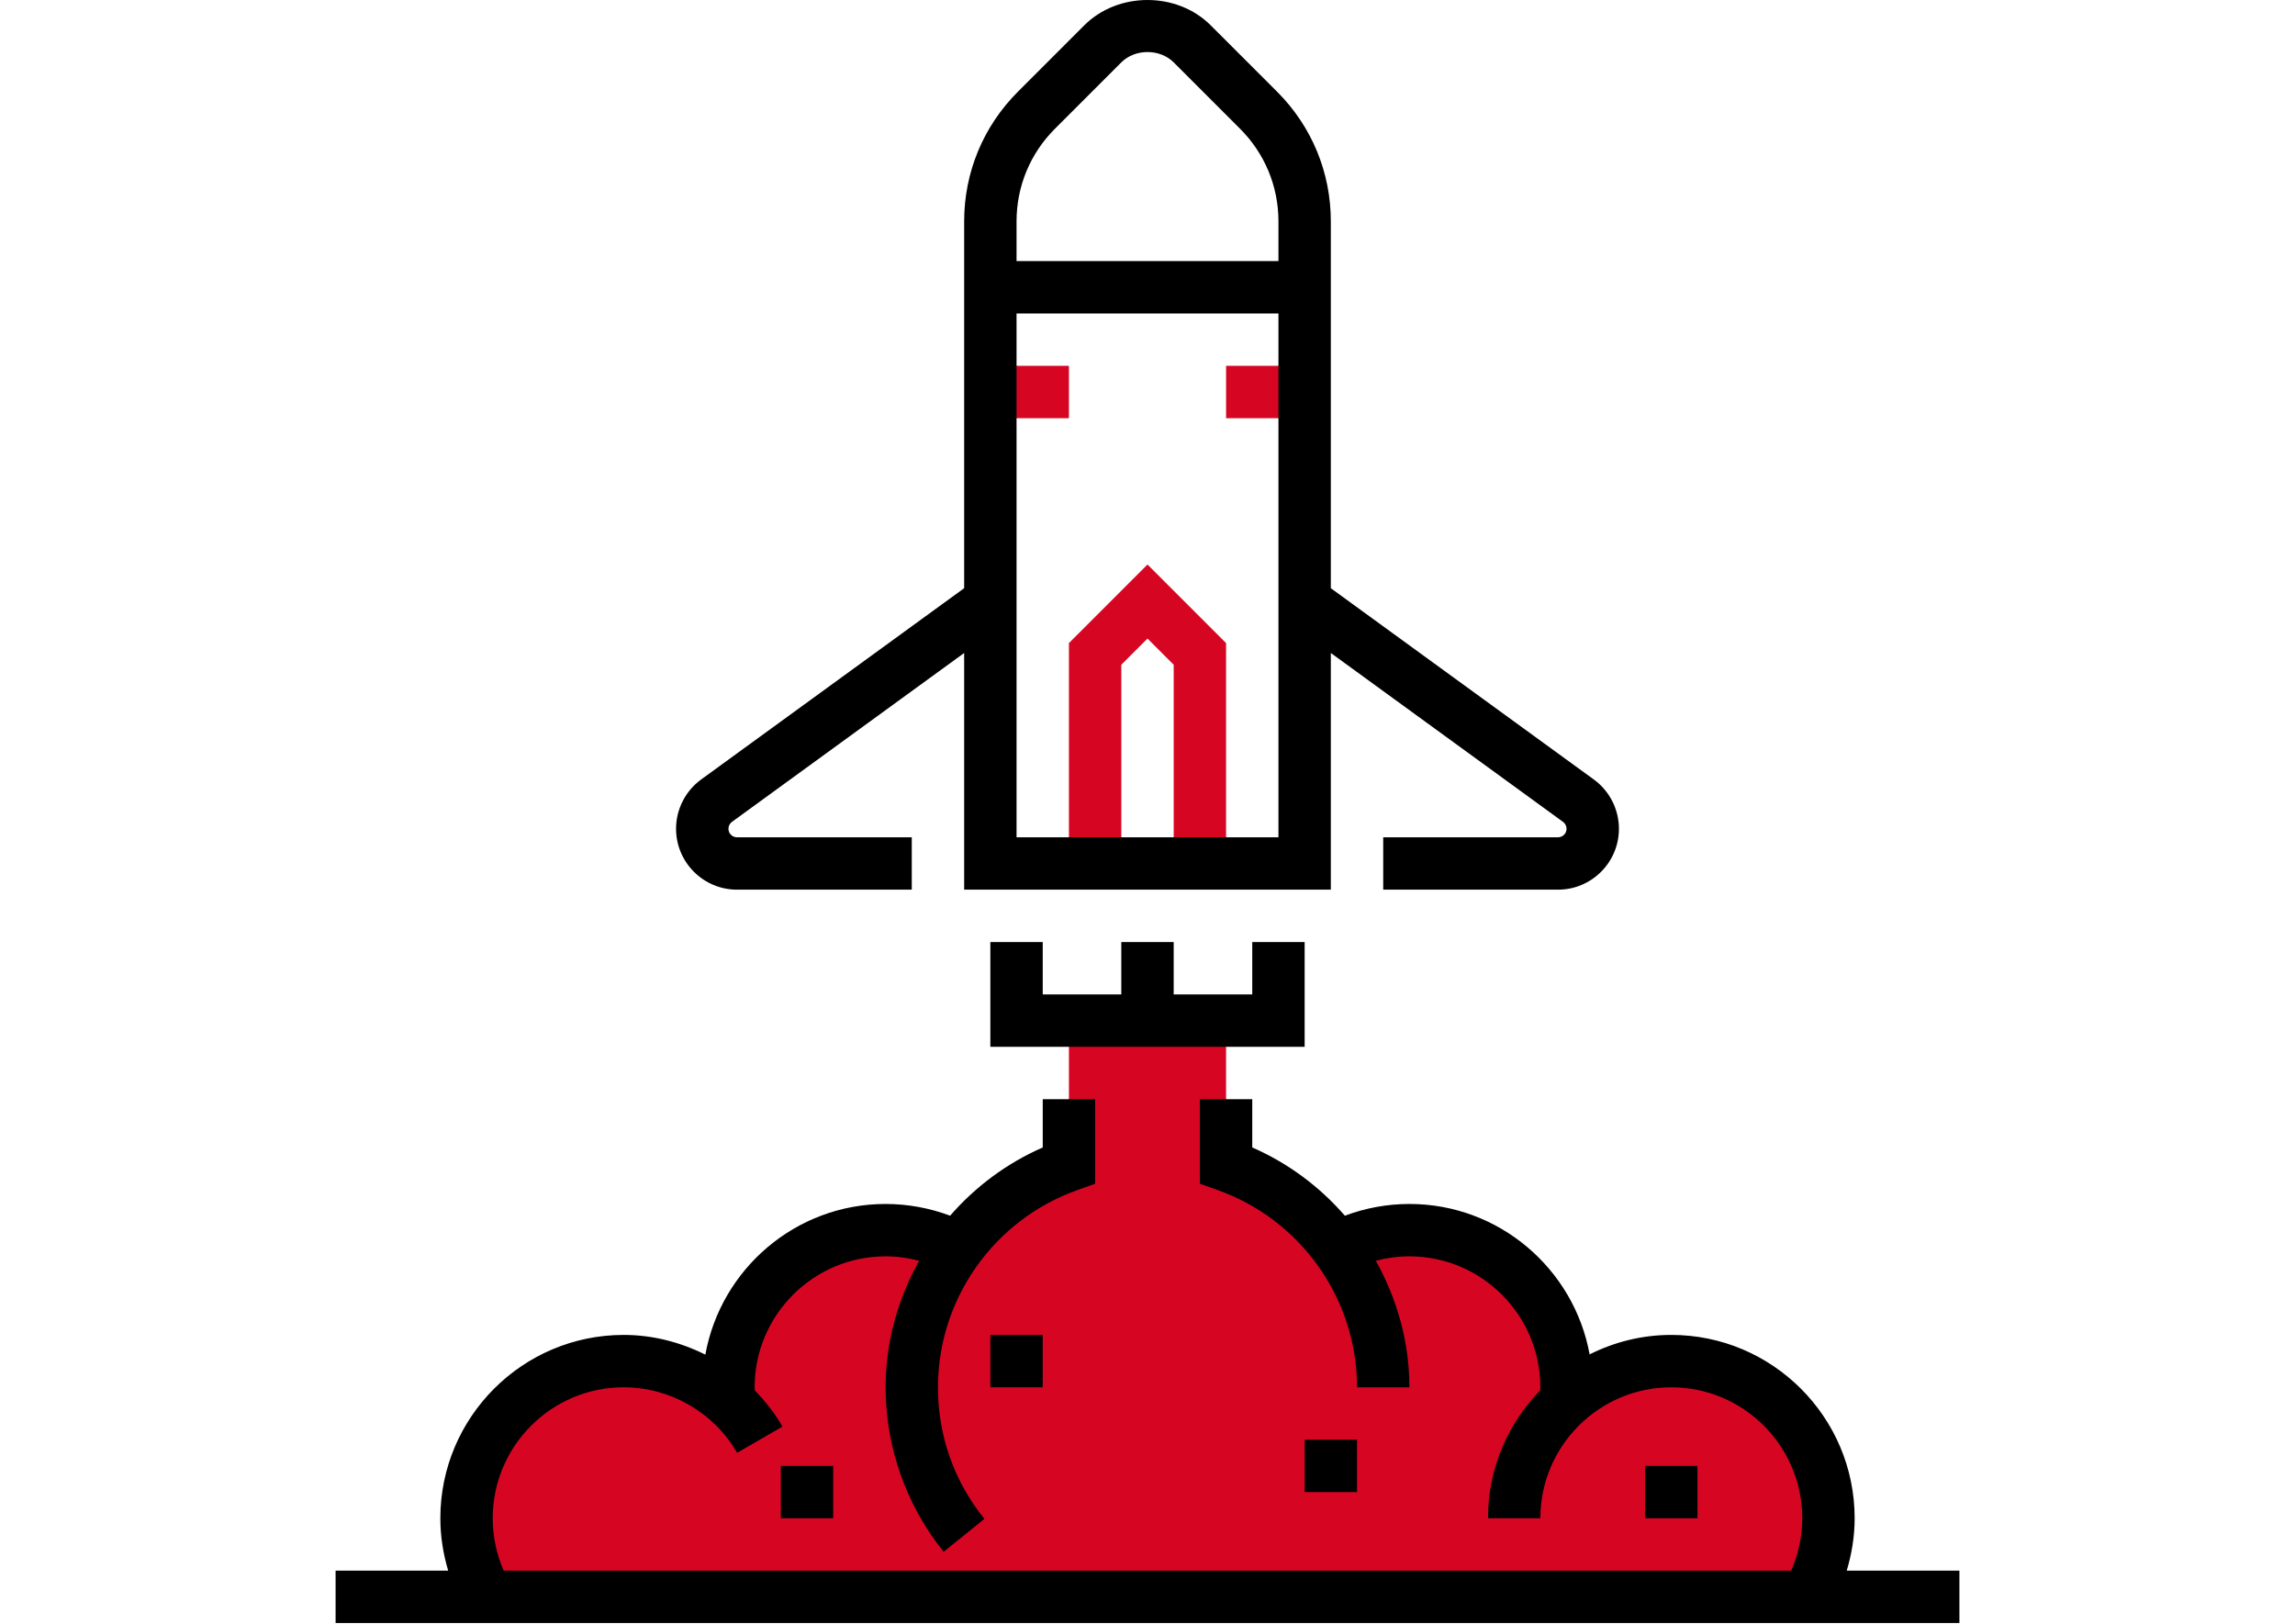 <svg width="212" height="150" viewBox="0 0 212 150" fill="none" xmlns="http://www.w3.org/2000/svg">
<path d="M154.387 125.727C150.63 125.727 147.218 127.167 144.642 129.509C144.683 129.059 144.71 128.607 144.71 128.147C144.71 120.129 138.211 113.631 130.193 113.631C127.786 113.631 125.522 114.226 123.523 115.261C120.964 111.787 117.395 109.111 113.258 107.64V94.276H98.742V107.64C94.602 109.114 91.036 111.787 88.477 115.261C86.478 114.226 84.214 113.631 81.806 113.631C73.789 113.631 67.29 120.129 67.29 128.147C67.29 128.607 67.317 129.059 67.358 129.509C64.781 127.167 61.37 125.727 57.613 125.727C49.595 125.727 43.097 132.226 43.097 140.244C43.097 142.89 43.818 145.365 45.054 147.502H166.943C168.182 145.365 168.903 142.89 168.903 140.244C168.903 132.226 162.405 125.727 154.387 125.727Z" fill="#D60623"/>
<path d="M113.258 79.76H108.42V61.406L106 58.987L103.581 61.406V79.76H98.742V59.403L106 52.145L113.258 59.403V79.76Z" fill="#D60623"/>
<path d="M120.517 33.792H113.259V38.631H120.517V33.792Z" fill="#D60623"/>
<path d="M98.742 33.792H91.484V38.631H98.742V33.792Z" fill="#D60623"/>
<path d="M68.076 82.179H84.225V77.341H68.076C67.643 77.341 67.29 76.987 67.29 76.554C67.29 76.303 67.411 76.066 67.614 75.918L89.064 60.318V82.179H122.935V60.318L144.385 75.918C144.588 76.066 144.709 76.303 144.709 76.554C144.709 76.987 144.356 77.341 143.923 77.341H127.774V82.179H143.923C147.025 82.179 149.548 79.656 149.548 76.554C149.548 74.762 148.682 73.061 147.233 72.006L122.935 54.335V20.45C122.935 15.925 121.174 11.675 117.975 8.474L111.84 2.341C108.721 -0.78 103.278 -0.78 100.159 2.341L94.024 8.476C90.825 11.675 89.064 15.928 89.064 20.45V54.333L64.769 72.001C63.317 73.058 62.451 74.759 62.451 76.554C62.451 79.656 64.975 82.179 68.076 82.179ZM93.903 77.341V28.954H118.096V77.341H93.903ZM97.445 11.897L103.58 5.762C104.853 4.489 107.146 4.489 108.419 5.762L114.554 11.897C116.838 14.181 118.096 17.22 118.096 20.45V24.115H93.903V20.45C93.903 17.22 95.161 14.181 97.445 11.897Z" fill="black"/>
<path d="M91.483 87.018V96.695H120.516V87.018H115.677V91.857H108.419V87.018H103.58V91.857H96.322V87.018H91.483Z" fill="black"/>
<path d="M170.59 145.083C171.061 143.515 171.323 141.889 171.323 140.244C171.323 130.905 163.726 123.308 154.387 123.308C151.673 123.308 149.115 123.966 146.841 125.106C145.402 117.216 138.492 111.212 130.194 111.212C128.156 111.212 126.129 111.584 124.232 112.295C121.917 109.632 119.019 107.454 115.677 105.993V101.534H110.839V109.346L112.45 109.917C120.168 112.651 125.355 119.977 125.355 128.147H130.194C130.194 123.954 129.049 119.972 127.094 116.459C128.096 116.195 129.129 116.05 130.194 116.05C136.864 116.05 142.29 121.477 142.29 128.147C142.29 128.241 142.281 128.333 142.278 128.428C139.298 131.481 137.452 135.65 137.452 140.244H142.29C142.29 133.574 147.717 128.147 154.387 128.147C161.057 128.147 166.484 133.574 166.484 140.244C166.484 141.908 166.131 143.556 165.458 145.083H46.527C45.864 143.566 45.516 141.918 45.516 140.244C45.516 133.574 50.943 128.147 57.613 128.147C61.917 128.147 65.933 130.465 68.094 134.198L72.281 131.774C71.568 130.54 70.697 129.427 69.722 128.43C69.719 128.336 69.71 128.241 69.71 128.147C69.71 121.477 75.136 116.05 81.806 116.05C82.871 116.05 83.904 116.195 84.903 116.459C82.951 119.972 81.806 123.954 81.806 128.147C81.806 133.661 83.713 139.056 87.17 143.341L90.935 140.3C88.128 136.823 86.645 132.623 86.645 128.147C86.645 119.977 91.832 112.651 99.55 109.92L101.161 109.346V101.534H96.323V105.993C92.981 107.454 90.083 109.632 87.768 112.295C85.871 111.584 83.844 111.212 81.806 111.212C73.498 111.212 66.584 117.229 65.156 125.13C62.841 123.974 60.274 123.308 57.613 123.308C48.274 123.308 40.677 130.905 40.677 140.244C40.677 141.894 40.934 143.52 41.401 145.083H31V149.921H181V145.083H170.59Z" fill="black"/>
<path d="M96.322 123.308H91.483V128.147H96.322V123.308Z" fill="black"/>
<path d="M125.355 132.986H120.517V137.825H125.355V132.986Z" fill="black"/>
<path d="M156.806 135.405H151.968V140.244H156.806V135.405Z" fill="black"/>
<path d="M76.968 135.405H72.129V140.244H76.968V135.405Z" fill="black"/>
</svg>
